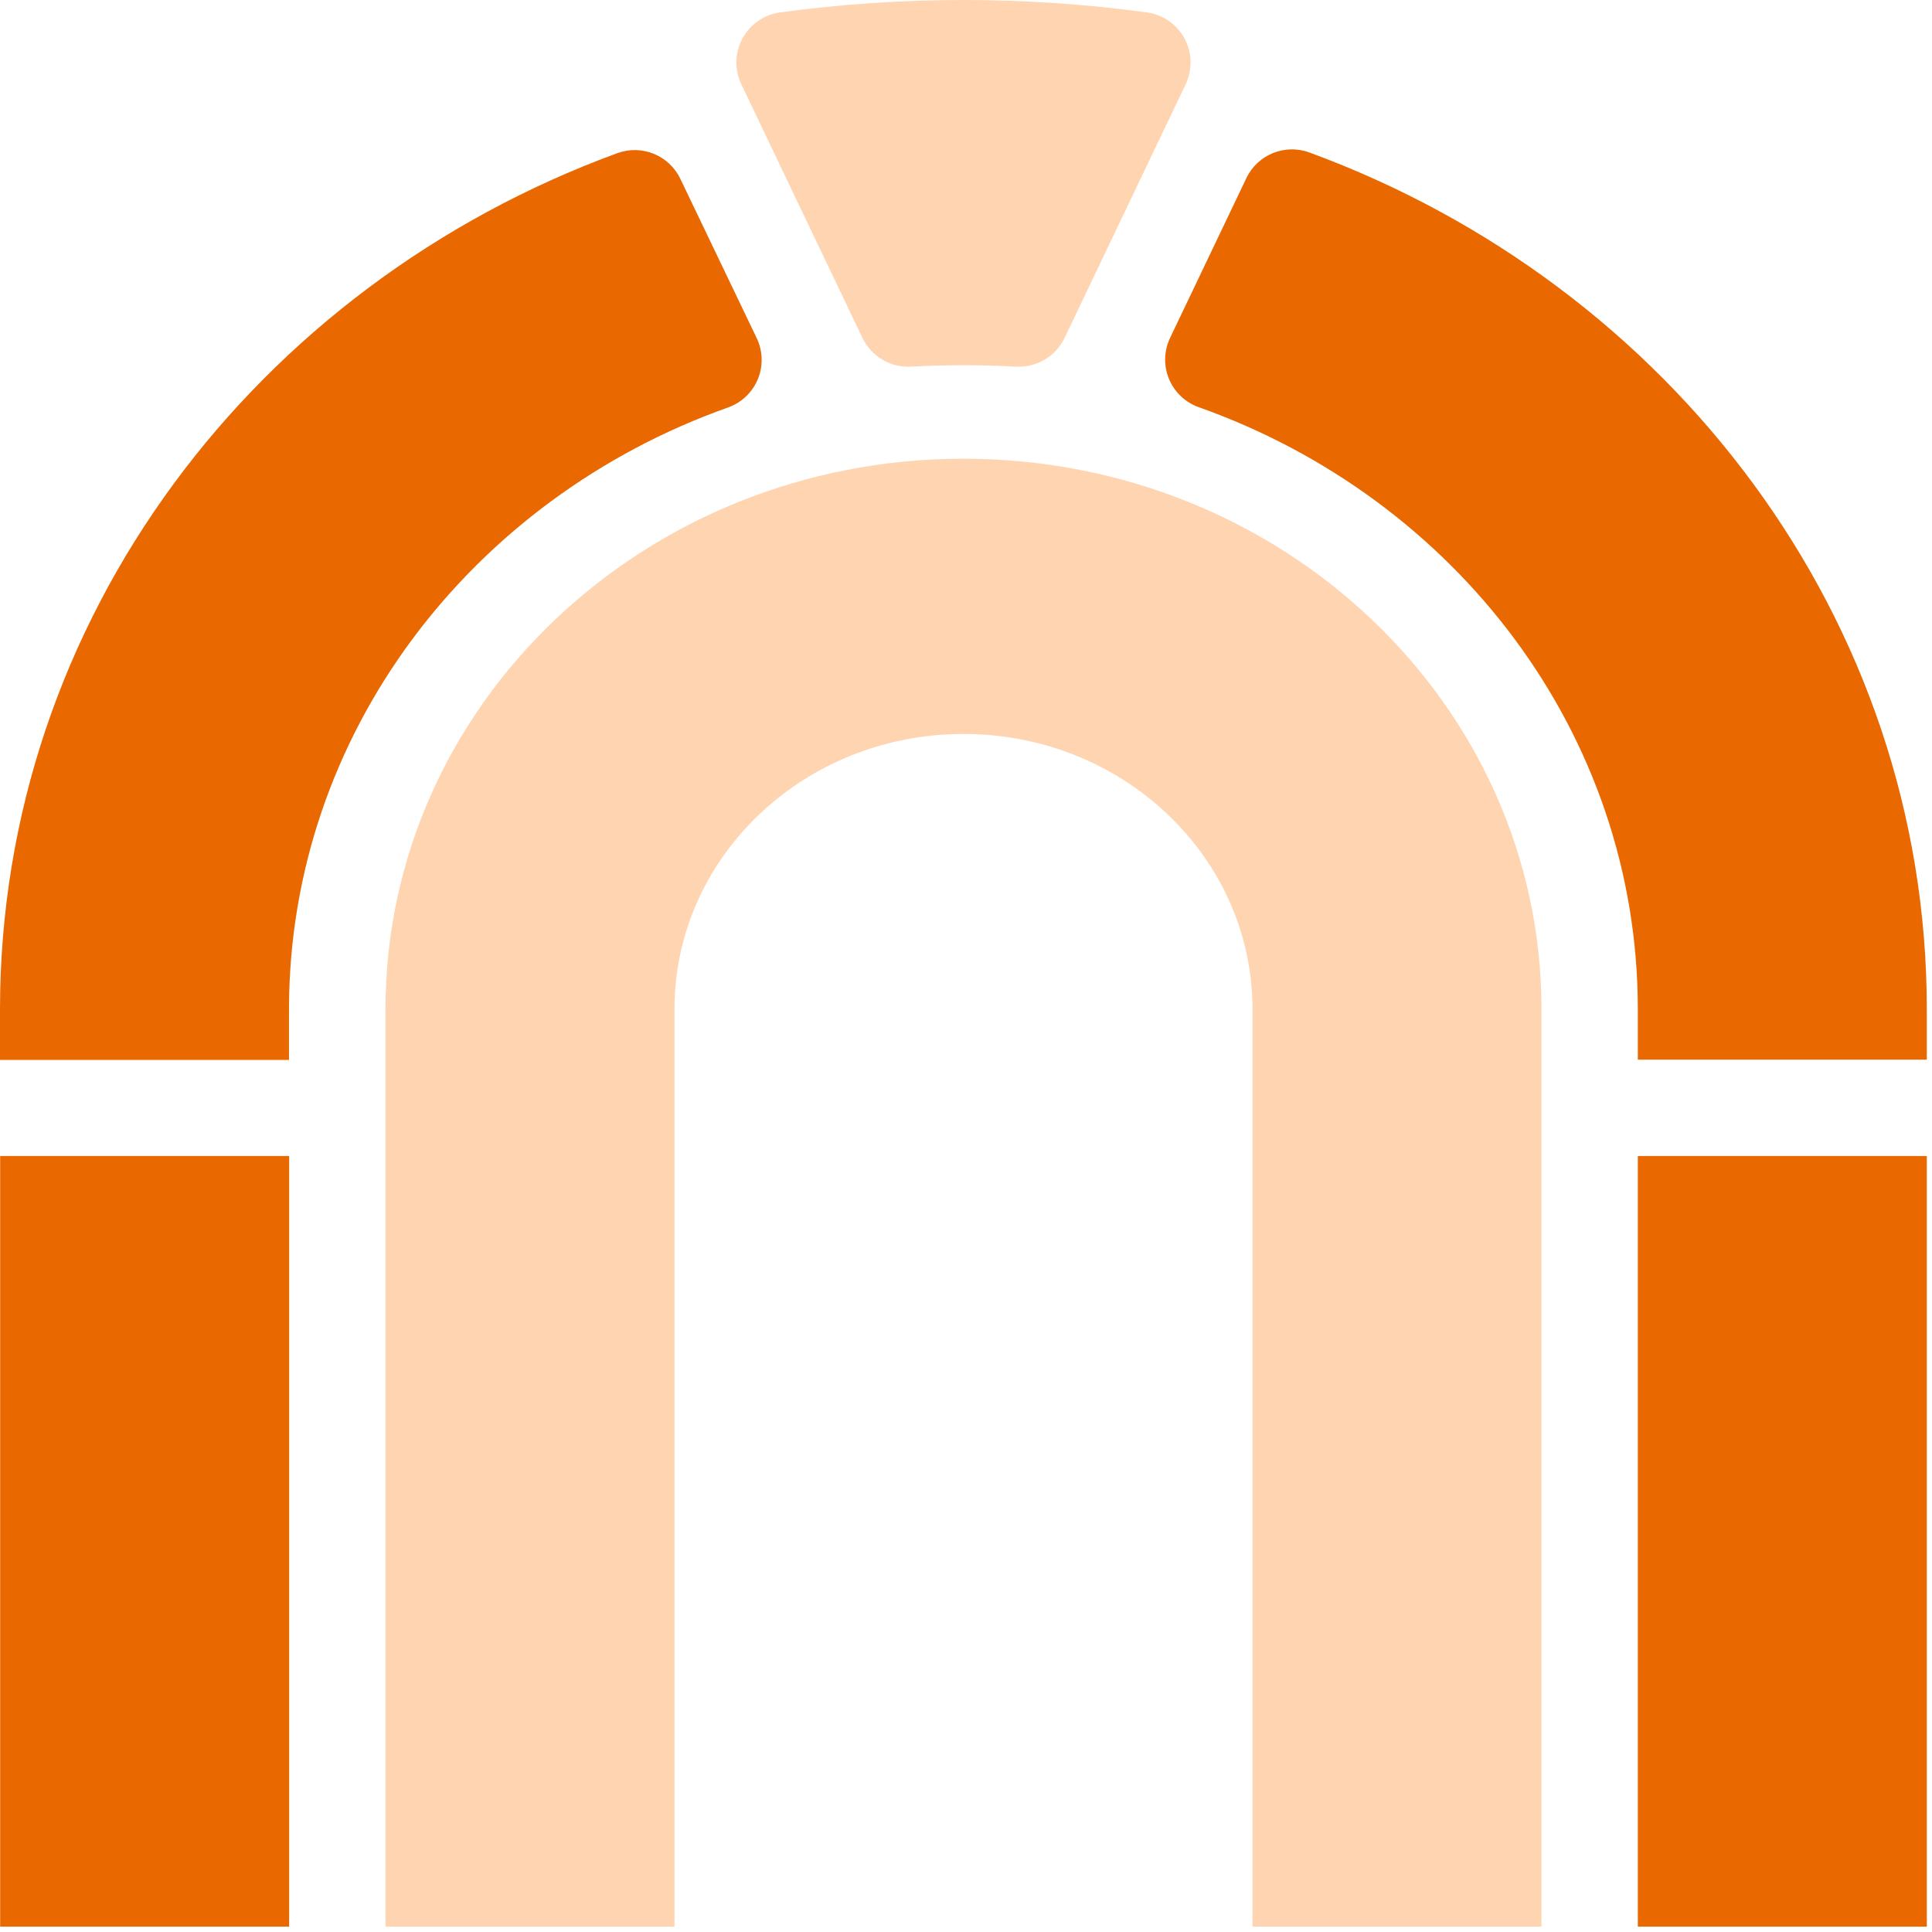 <?xml version="1.0" encoding="UTF-8"?>
<svg width="256px" height="256px" viewBox="0 0 256 256" version="1.1" xmlns="http://www.w3.org/2000/svg" xmlns:xlink="http://www.w3.org/1999/xlink" preserveAspectRatio="xMidYMid">
    <g>
        <path d="M38.315,153.175 L38.315,255.291 L0.021,255.291 L0.021,153.175 L38.315,153.175 Z M255.312,153.175 L255.312,255.291 L217.019,255.291 L217.019,153.175 L255.312,153.175 Z M90.146,23.692 L100.258,44.782 C101.086,46.498 101.143,48.486 100.415,50.246 C99.686,52.006 98.242,53.372 96.443,54.001 C62.497,66.057 38.294,97.216 38.294,133.758 L38.294,140.445 L-7.10542736e-15,140.445 L-7.10542736e-15,133.758 C-7.10542736e-15,81.991 33.954,37.811 81.799,20.296 C85.041,19.106 88.656,20.577 90.146,23.692 Z M173.499,20.203 C221.358,37.776 255.312,81.977 255.312,133.723 L255.312,140.41 L217.019,140.41 L217.019,133.723 C217.019,97.181 192.844,66.028 158.869,53.966 C157.071,53.337 155.626,51.971 154.897,50.21 C154.169,48.45 154.226,46.463 155.054,44.747 L165.152,23.6 C166.641,20.485 170.257,19.013 173.499,20.203 Z" fill="rgb(234,104,0)"></path>
        <path d="M127.667,60.781 C169.96,60.781 204.254,93.436 204.254,133.723 L204.254,255.291 L165.96,255.291 L165.96,133.723 C165.96,113.576 148.813,97.252 127.667,97.252 C106.52,97.252 89.373,113.562 89.373,133.723 L89.373,255.291 L51.079,255.291 L51.079,133.723 C51.079,93.436 85.374,60.781 127.667,60.781 Z M151.962,1.645 C154.081,1.934 155.934,3.216 156.952,5.097 C157.969,6.977 158.028,9.231 157.11,11.162 L155.274,15.005 L141.055,44.789 C139.866,47.246 137.313,48.744 134.588,48.583 C132.295,48.456 129.988,48.392 127.667,48.392 C125.348,48.392 123.036,48.456 120.745,48.583 C118.022,48.745 115.471,47.247 114.285,44.789 L100.06,15.005 L98.223,11.162 C97.305,9.231 97.364,6.977 98.382,5.097 C99.399,3.216 101.253,1.934 103.372,1.645 C119.494,-0.548 135.839,-0.548 151.962,1.645 Z" fill="rgb(255,212,177)"></path>
    </g>
</svg>